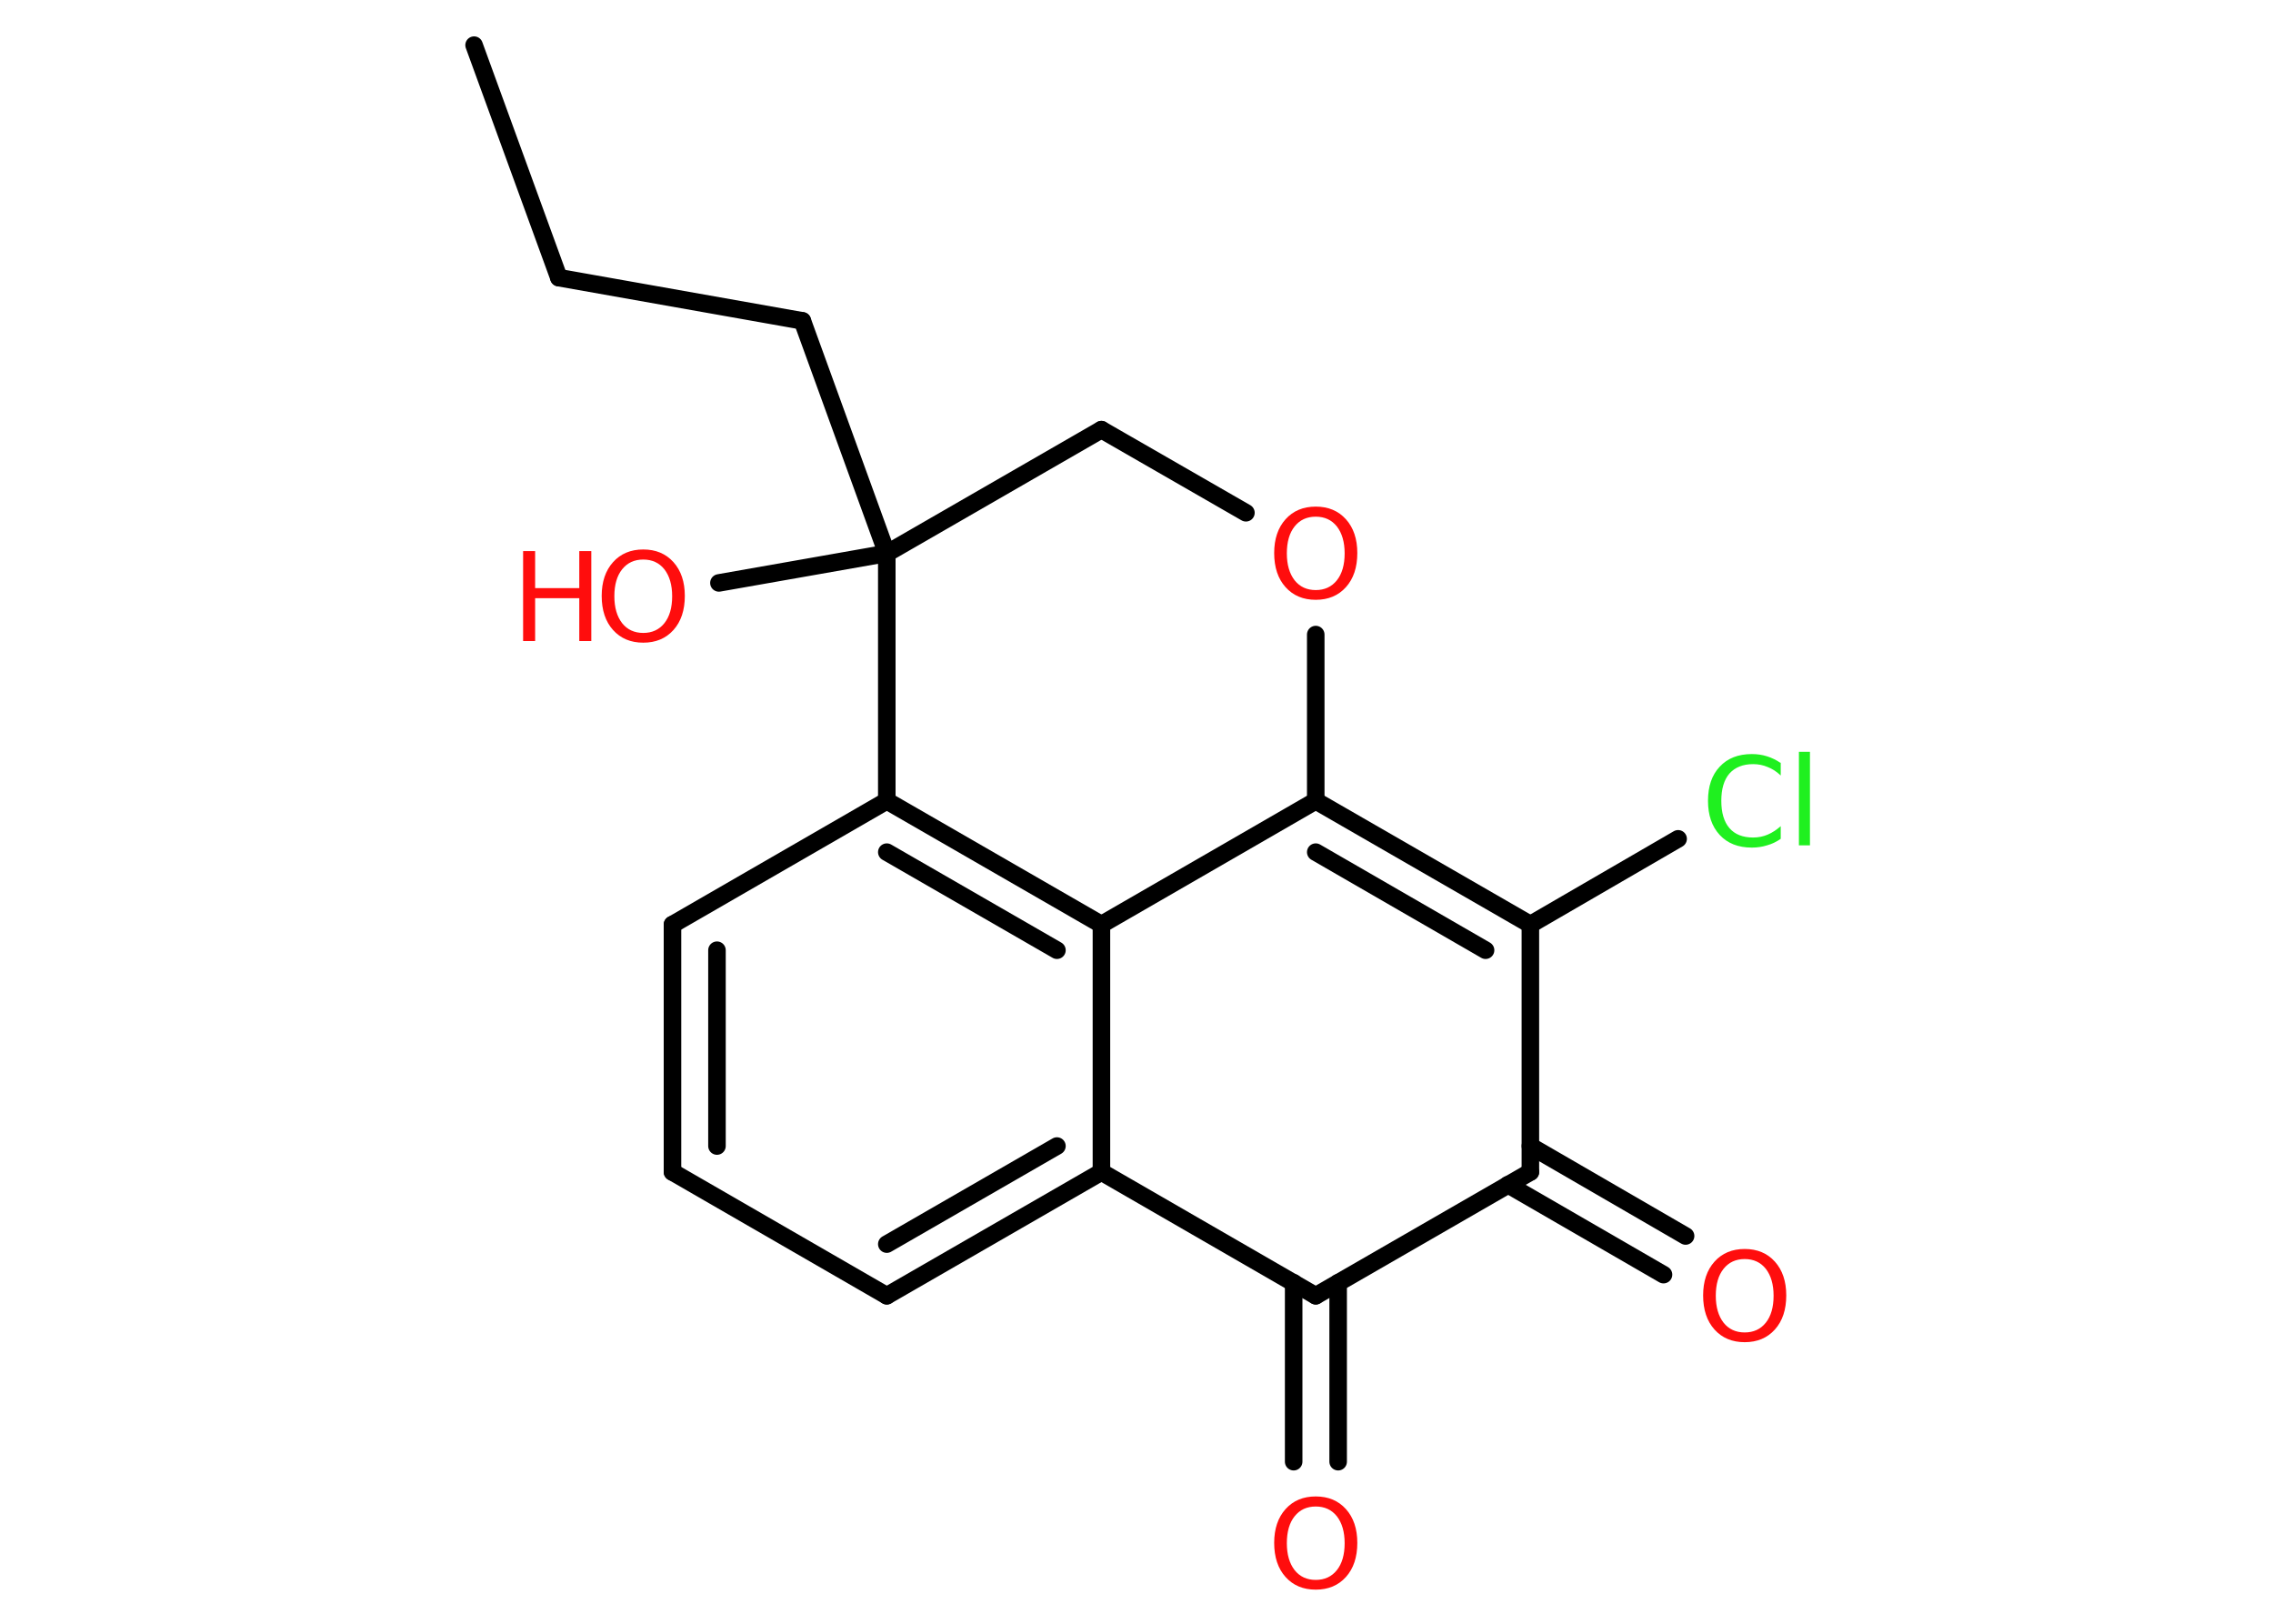 <?xml version='1.0' encoding='UTF-8'?>
<!DOCTYPE svg PUBLIC "-//W3C//DTD SVG 1.1//EN" "http://www.w3.org/Graphics/SVG/1.1/DTD/svg11.dtd">
<svg version='1.2' xmlns='http://www.w3.org/2000/svg' xmlns:xlink='http://www.w3.org/1999/xlink' width='70.0mm' height='50.0mm' viewBox='0 0 70.0 50.0'>
  <desc>Generated by the Chemistry Development Kit (http://github.com/cdk)</desc>
  <g stroke-linecap='round' stroke-linejoin='round' stroke='#000000' stroke-width='.54' fill='#FF0D0D'>
    <rect x='.0' y='.0' width='70.0' height='50.0' fill='#FFFFFF' stroke='none'/>
    <g id='mol1' class='mol'>
      <line id='mol1bnd1' class='bond' x1='14.6' y1='1.39' x2='17.21' y2='8.55'/>
      <line id='mol1bnd2' class='bond' x1='17.21' y1='8.55' x2='24.71' y2='9.88'/>
      <line id='mol1bnd3' class='bond' x1='24.71' y1='9.88' x2='27.31' y2='17.04'/>
      <line id='mol1bnd4' class='bond' x1='27.31' y1='17.04' x2='22.14' y2='17.95'/>
      <line id='mol1bnd5' class='bond' x1='27.31' y1='17.04' x2='33.92' y2='13.23'/>
      <line id='mol1bnd6' class='bond' x1='33.92' y1='13.23' x2='38.37' y2='15.79'/>
      <line id='mol1bnd7' class='bond' x1='40.52' y1='19.54' x2='40.52' y2='24.66'/>
      <g id='mol1bnd8' class='bond'>
        <line x1='47.13' y1='28.47' x2='40.52' y2='24.66'/>
        <line x1='45.75' y1='29.26' x2='40.52' y2='26.24'/>
      </g>
      <line id='mol1bnd9' class='bond' x1='47.13' y1='28.47' x2='51.68' y2='25.83'/>
      <line id='mol1bnd10' class='bond' x1='47.13' y1='28.47' x2='47.13' y2='36.09'/>
      <g id='mol1bnd11' class='bond'>
        <line x1='47.13' y1='35.29' x2='51.91' y2='38.06'/>
        <line x1='46.44' y1='36.48' x2='51.23' y2='39.25'/>
      </g>
      <line id='mol1bnd12' class='bond' x1='47.13' y1='36.09' x2='40.52' y2='39.9'/>
      <g id='mol1bnd13' class='bond'>
        <line x1='41.21' y1='39.5' x2='41.21' y2='45.01'/>
        <line x1='39.84' y1='39.5' x2='39.84' y2='45.01'/>
      </g>
      <line id='mol1bnd14' class='bond' x1='40.52' y1='39.9' x2='33.92' y2='36.09'/>
      <g id='mol1bnd15' class='bond'>
        <line x1='27.31' y1='39.9' x2='33.92' y2='36.09'/>
        <line x1='27.31' y1='38.31' x2='32.55' y2='35.29'/>
      </g>
      <line id='mol1bnd16' class='bond' x1='27.31' y1='39.9' x2='20.71' y2='36.09'/>
      <g id='mol1bnd17' class='bond'>
        <line x1='20.71' y1='28.47' x2='20.71' y2='36.09'/>
        <line x1='22.08' y1='29.26' x2='22.08' y2='35.29'/>
      </g>
      <line id='mol1bnd18' class='bond' x1='20.71' y1='28.47' x2='27.31' y2='24.66'/>
      <line id='mol1bnd19' class='bond' x1='27.31' y1='17.04' x2='27.31' y2='24.66'/>
      <g id='mol1bnd20' class='bond'>
        <line x1='33.92' y1='28.47' x2='27.31' y2='24.66'/>
        <line x1='32.55' y1='29.26' x2='27.31' y2='26.24'/>
      </g>
      <line id='mol1bnd21' class='bond' x1='33.92' y1='36.09' x2='33.92' y2='28.47'/>
      <line id='mol1bnd22' class='bond' x1='40.52' y1='24.66' x2='33.92' y2='28.47'/>
      <g id='mol1atm5' class='atom'>
        <path d='M19.81 17.23q-.41 .0 -.65 .3q-.24 .3 -.24 .83q.0 .52 .24 .83q.24 .3 .65 .3q.41 .0 .65 -.3q.24 -.3 .24 -.83q.0 -.52 -.24 -.83q-.24 -.3 -.65 -.3zM19.81 16.92q.58 .0 .93 .39q.35 .39 .35 1.04q.0 .66 -.35 1.05q-.35 .39 -.93 .39q-.58 .0 -.93 -.39q-.35 -.39 -.35 -1.05q.0 -.65 .35 -1.04q.35 -.39 .93 -.39z' stroke='none'/>
        <path d='M16.11 16.97h.37v1.14h1.36v-1.14h.37v2.77h-.37v-1.32h-1.36v1.32h-.37v-2.77z' stroke='none'/>
      </g>
      <path id='mol1atm7' class='atom' d='M40.52 15.91q-.41 .0 -.65 .3q-.24 .3 -.24 .83q.0 .52 .24 .83q.24 .3 .65 .3q.41 .0 .65 -.3q.24 -.3 .24 -.83q.0 -.52 -.24 -.83q-.24 -.3 -.65 -.3zM40.52 15.6q.58 .0 .93 .39q.35 .39 .35 1.04q.0 .66 -.35 1.05q-.35 .39 -.93 .39q-.58 .0 -.93 -.39q-.35 -.39 -.35 -1.05q.0 -.65 .35 -1.04q.35 -.39 .93 -.39z' stroke='none'/>
      <path id='mol1atm10' class='atom' d='M54.84 23.48v.4q-.19 -.18 -.4 -.26q-.21 -.09 -.45 -.09q-.47 .0 -.73 .29q-.25 .29 -.25 .84q.0 .55 .25 .84q.25 .29 .73 .29q.24 .0 .45 -.09q.21 -.09 .4 -.26v.39q-.2 .14 -.42 .2q-.22 .07 -.47 .07q-.63 .0 -.99 -.39q-.36 -.39 -.36 -1.05q.0 -.67 .36 -1.05q.36 -.39 .99 -.39q.25 .0 .47 .07q.22 .07 .41 .2zM55.4 23.15h.34v2.88h-.34v-2.88z' stroke='none' fill='#1FF01F'/>
      <path id='mol1atm12' class='atom' d='M53.73 38.77q-.41 .0 -.65 .3q-.24 .3 -.24 .83q.0 .52 .24 .83q.24 .3 .65 .3q.41 .0 .65 -.3q.24 -.3 .24 -.83q.0 -.52 -.24 -.83q-.24 -.3 -.65 -.3zM53.73 38.46q.58 .0 .93 .39q.35 .39 .35 1.04q.0 .66 -.35 1.05q-.35 .39 -.93 .39q-.58 .0 -.93 -.39q-.35 -.39 -.35 -1.05q.0 -.65 .35 -1.04q.35 -.39 .93 -.39z' stroke='none'/>
      <path id='mol1atm14' class='atom' d='M40.52 46.39q-.41 .0 -.65 .3q-.24 .3 -.24 .83q.0 .52 .24 .83q.24 .3 .65 .3q.41 .0 .65 -.3q.24 -.3 .24 -.83q.0 -.52 -.24 -.83q-.24 -.3 -.65 -.3zM40.52 46.08q.58 .0 .93 .39q.35 .39 .35 1.04q.0 .66 -.35 1.05q-.35 .39 -.93 .39q-.58 .0 -.93 -.39q-.35 -.39 -.35 -1.05q.0 -.65 .35 -1.04q.35 -.39 .93 -.39z' stroke='none'/>
    </g>
  </g>
</svg>

